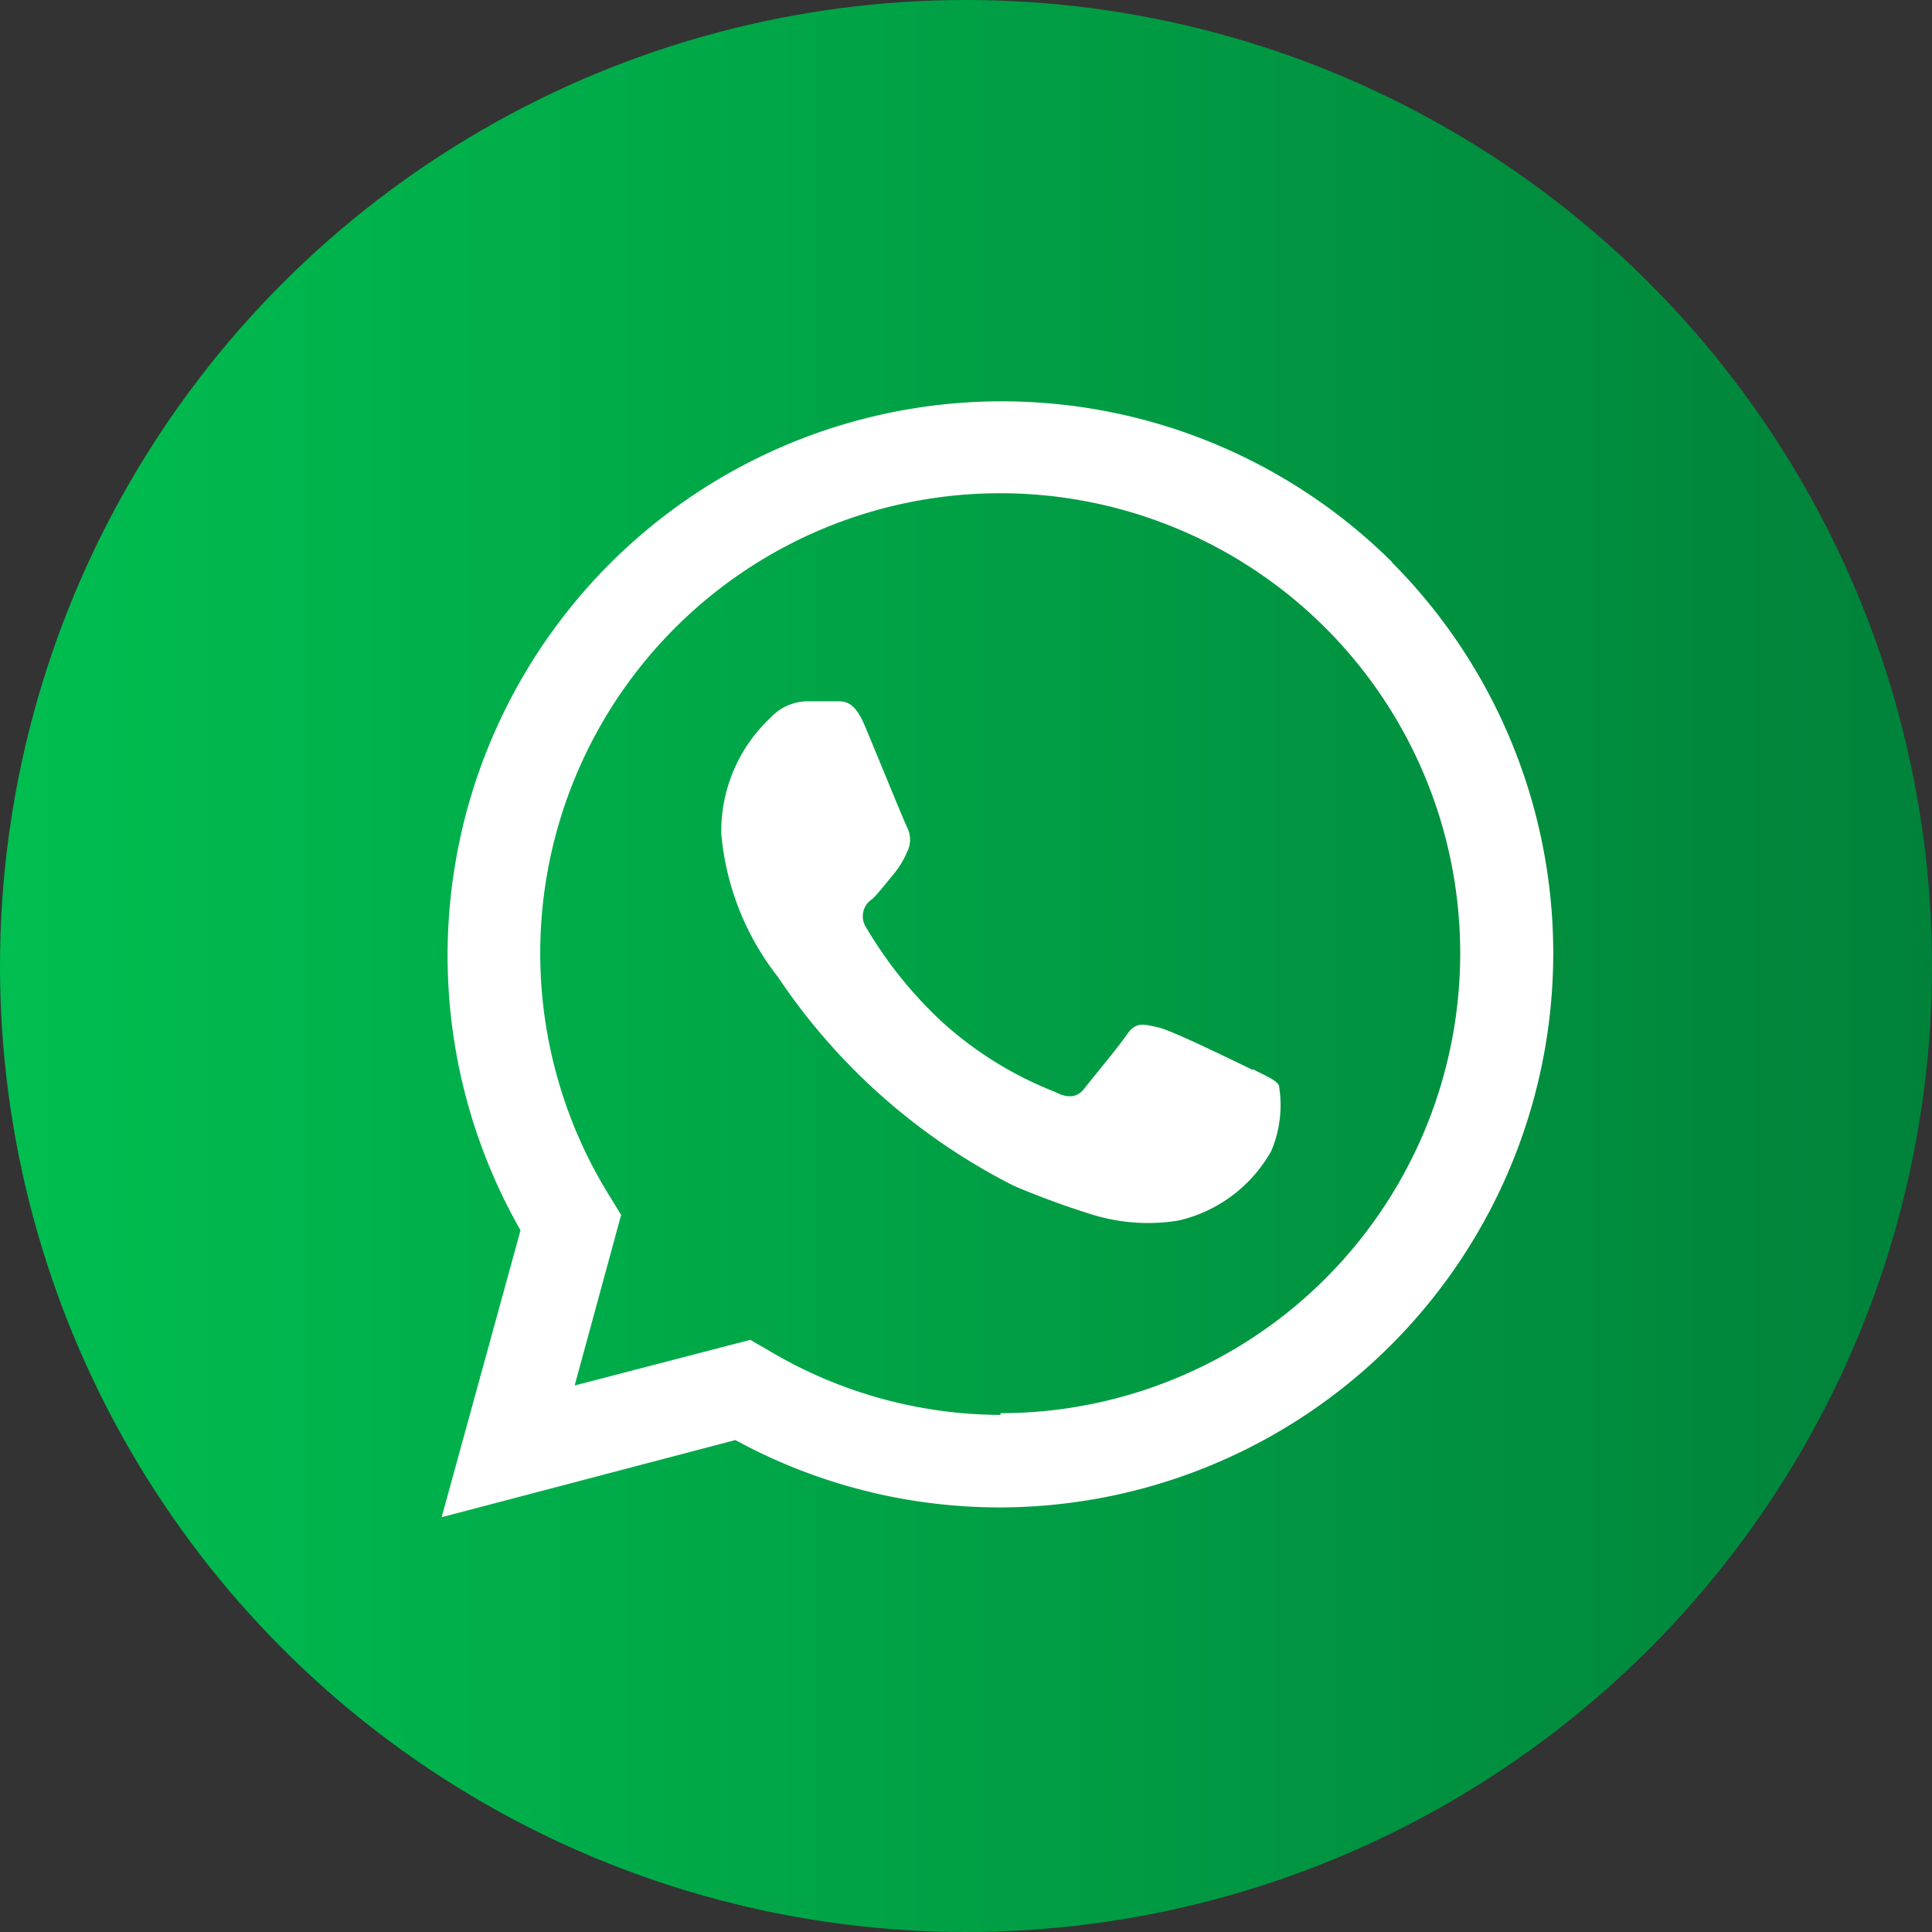 <svg xmlns="http://www.w3.org/2000/svg" xmlns:xlink="http://www.w3.org/1999/xlink" viewBox="0 0 45.32 45.32"><rect x="0" y="0" width="45.32" height="45.32" fill="#333333" stroke="none"/><defs><style>.cls-1{fill:url(#Degradado_sin_nombre_13);}.cls-2{fill:#fff;}</style><linearGradient id="Degradado_sin_nombre_13" y1="1024.21" x2="45.32" y2="1024.21" gradientTransform="matrix(1, 0, 0, -1, 0, 1046.87)" gradientUnits="userSpaceOnUse"><stop offset="0" stop-color="#00be50"/><stop offset="1" stop-color="#00823a"/></linearGradient></defs><title>whatsapp</title><g id="Capa_2" data-name="Capa 2"><g id="Pantalla_de_inicio" data-name="Pantalla de inicio"><g id="Botones_transaccionales" data-name="Botones transaccionales"><circle id="Circle" class="cls-1" cx="22.66" cy="22.66" r="22.66"/><g id="logo"><path class="cls-2" d="M32.66,13.19A13,13,0,0,0,12.21,28.86l-1.85,6.73,6.89-1.81a12.94,12.94,0,0,0,6.21,1.58h0a13,13,0,0,0,9.19-22.17Zm-9.19,20h0A10.67,10.67,0,0,1,18,31.66l-.4-.23L13.48,32.5l1.09-4-.25-.41a10.79,10.79,0,1,1,9.15,5.06Zm5.92-8.09c-.33-.16-1.92-.94-2.22-1s-.51-.16-.73.16-.84,1.06-1,1.27-.38.25-.7.08a8.63,8.63,0,0,1-2.61-1.61,9.82,9.82,0,0,1-1.81-2.24.48.48,0,0,1,.14-.67c.15-.14.33-.38.49-.57a2.11,2.11,0,0,0,.33-.54.63.63,0,0,0,0-.57c-.08-.16-.73-1.76-1-2.4s-.53-.55-.73-.56h-.62a1.21,1.21,0,0,0-.87.4,3.64,3.64,0,0,0-1.14,2.71,6.34,6.34,0,0,0,1.33,3.36,14.56,14.56,0,0,0,5.54,4.9,19.47,19.47,0,0,0,1.86.68,4.44,4.44,0,0,0,2,.13A3.36,3.36,0,0,0,29.82,27,2.75,2.75,0,0,0,30,25.46C29.93,25.33,29.71,25.25,29.39,25.08Z"/></g></g></g></g></svg>